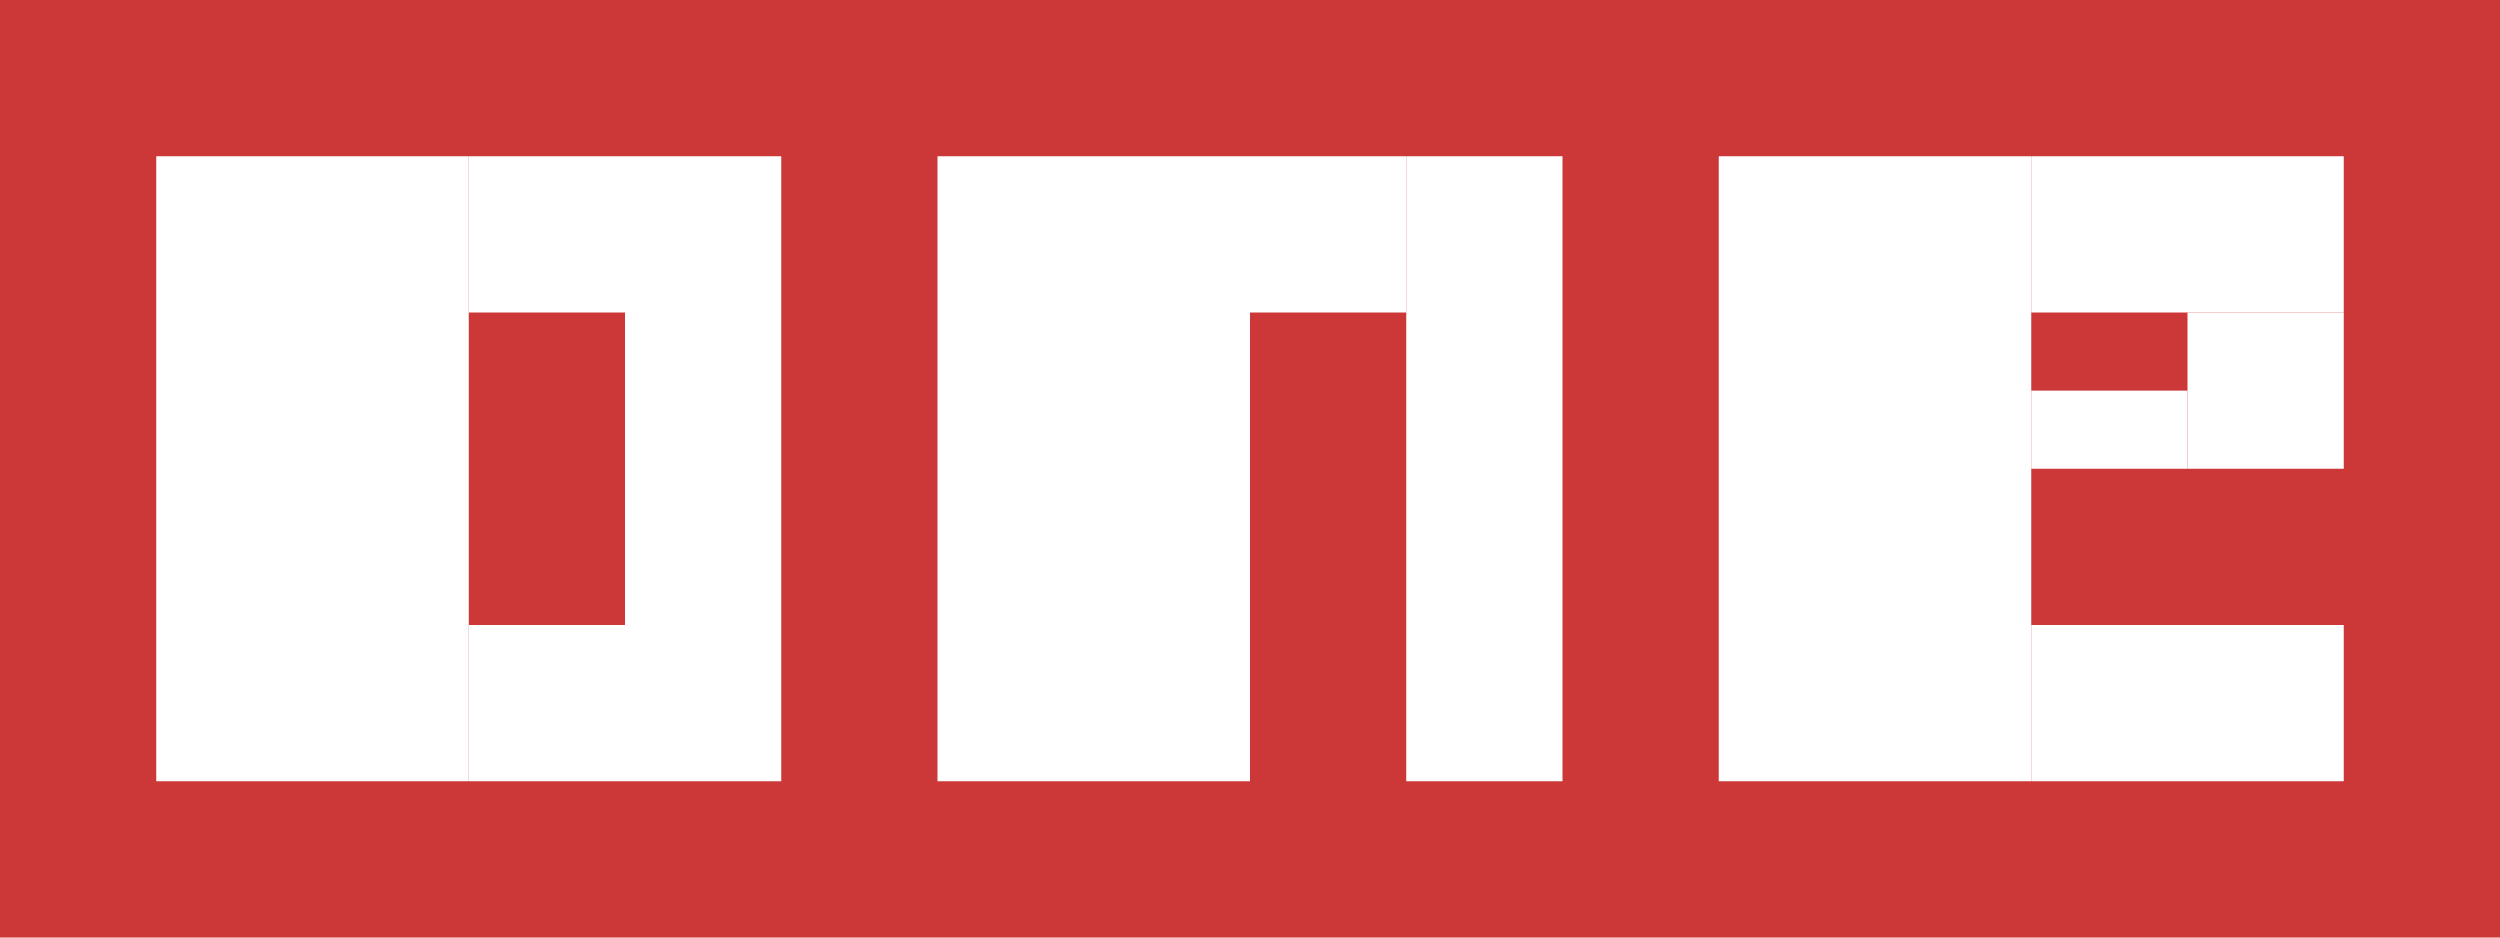 <svg height="120" width="320" xmlns="http://www.w3.org/2000/svg" version="1.1" viewbox="0 0 320 120">
	<rect x="0" y="0" width="320" height="120" fill="#cb3837"></rect>
	<g fill="#ffffff">
		<g>
			<rect x="20" y="20" width="40" height="80"></rect>
			<rect x="60" y="20" width="20" height="20"></rect>
			<rect x="60" y="80" width="20" height="20"></rect>
			<rect x="80" y="20" width="20" height="80"></rect>
		</g>
		<g>
			<rect x="120" y="20" width="40" height="80"></rect>
			<rect x="160" y="20" width="20" height="20"></rect>
			<rect x="180" y="20" width="20" height="80"></rect>
		</g>
		<g>
			<rect x="220" y="20" width="40" height="80"></rect>
			<rect x="260" y="20" width="40" height="20"></rect>
			<rect x="260" y="80" width="40" height="20"></rect>
			<rect x="260" y="50" width="20" height="10"></rect>
			<rect x="280" y="40" width="20" height="20"></rect>
		</g>
	</g>
</svg>